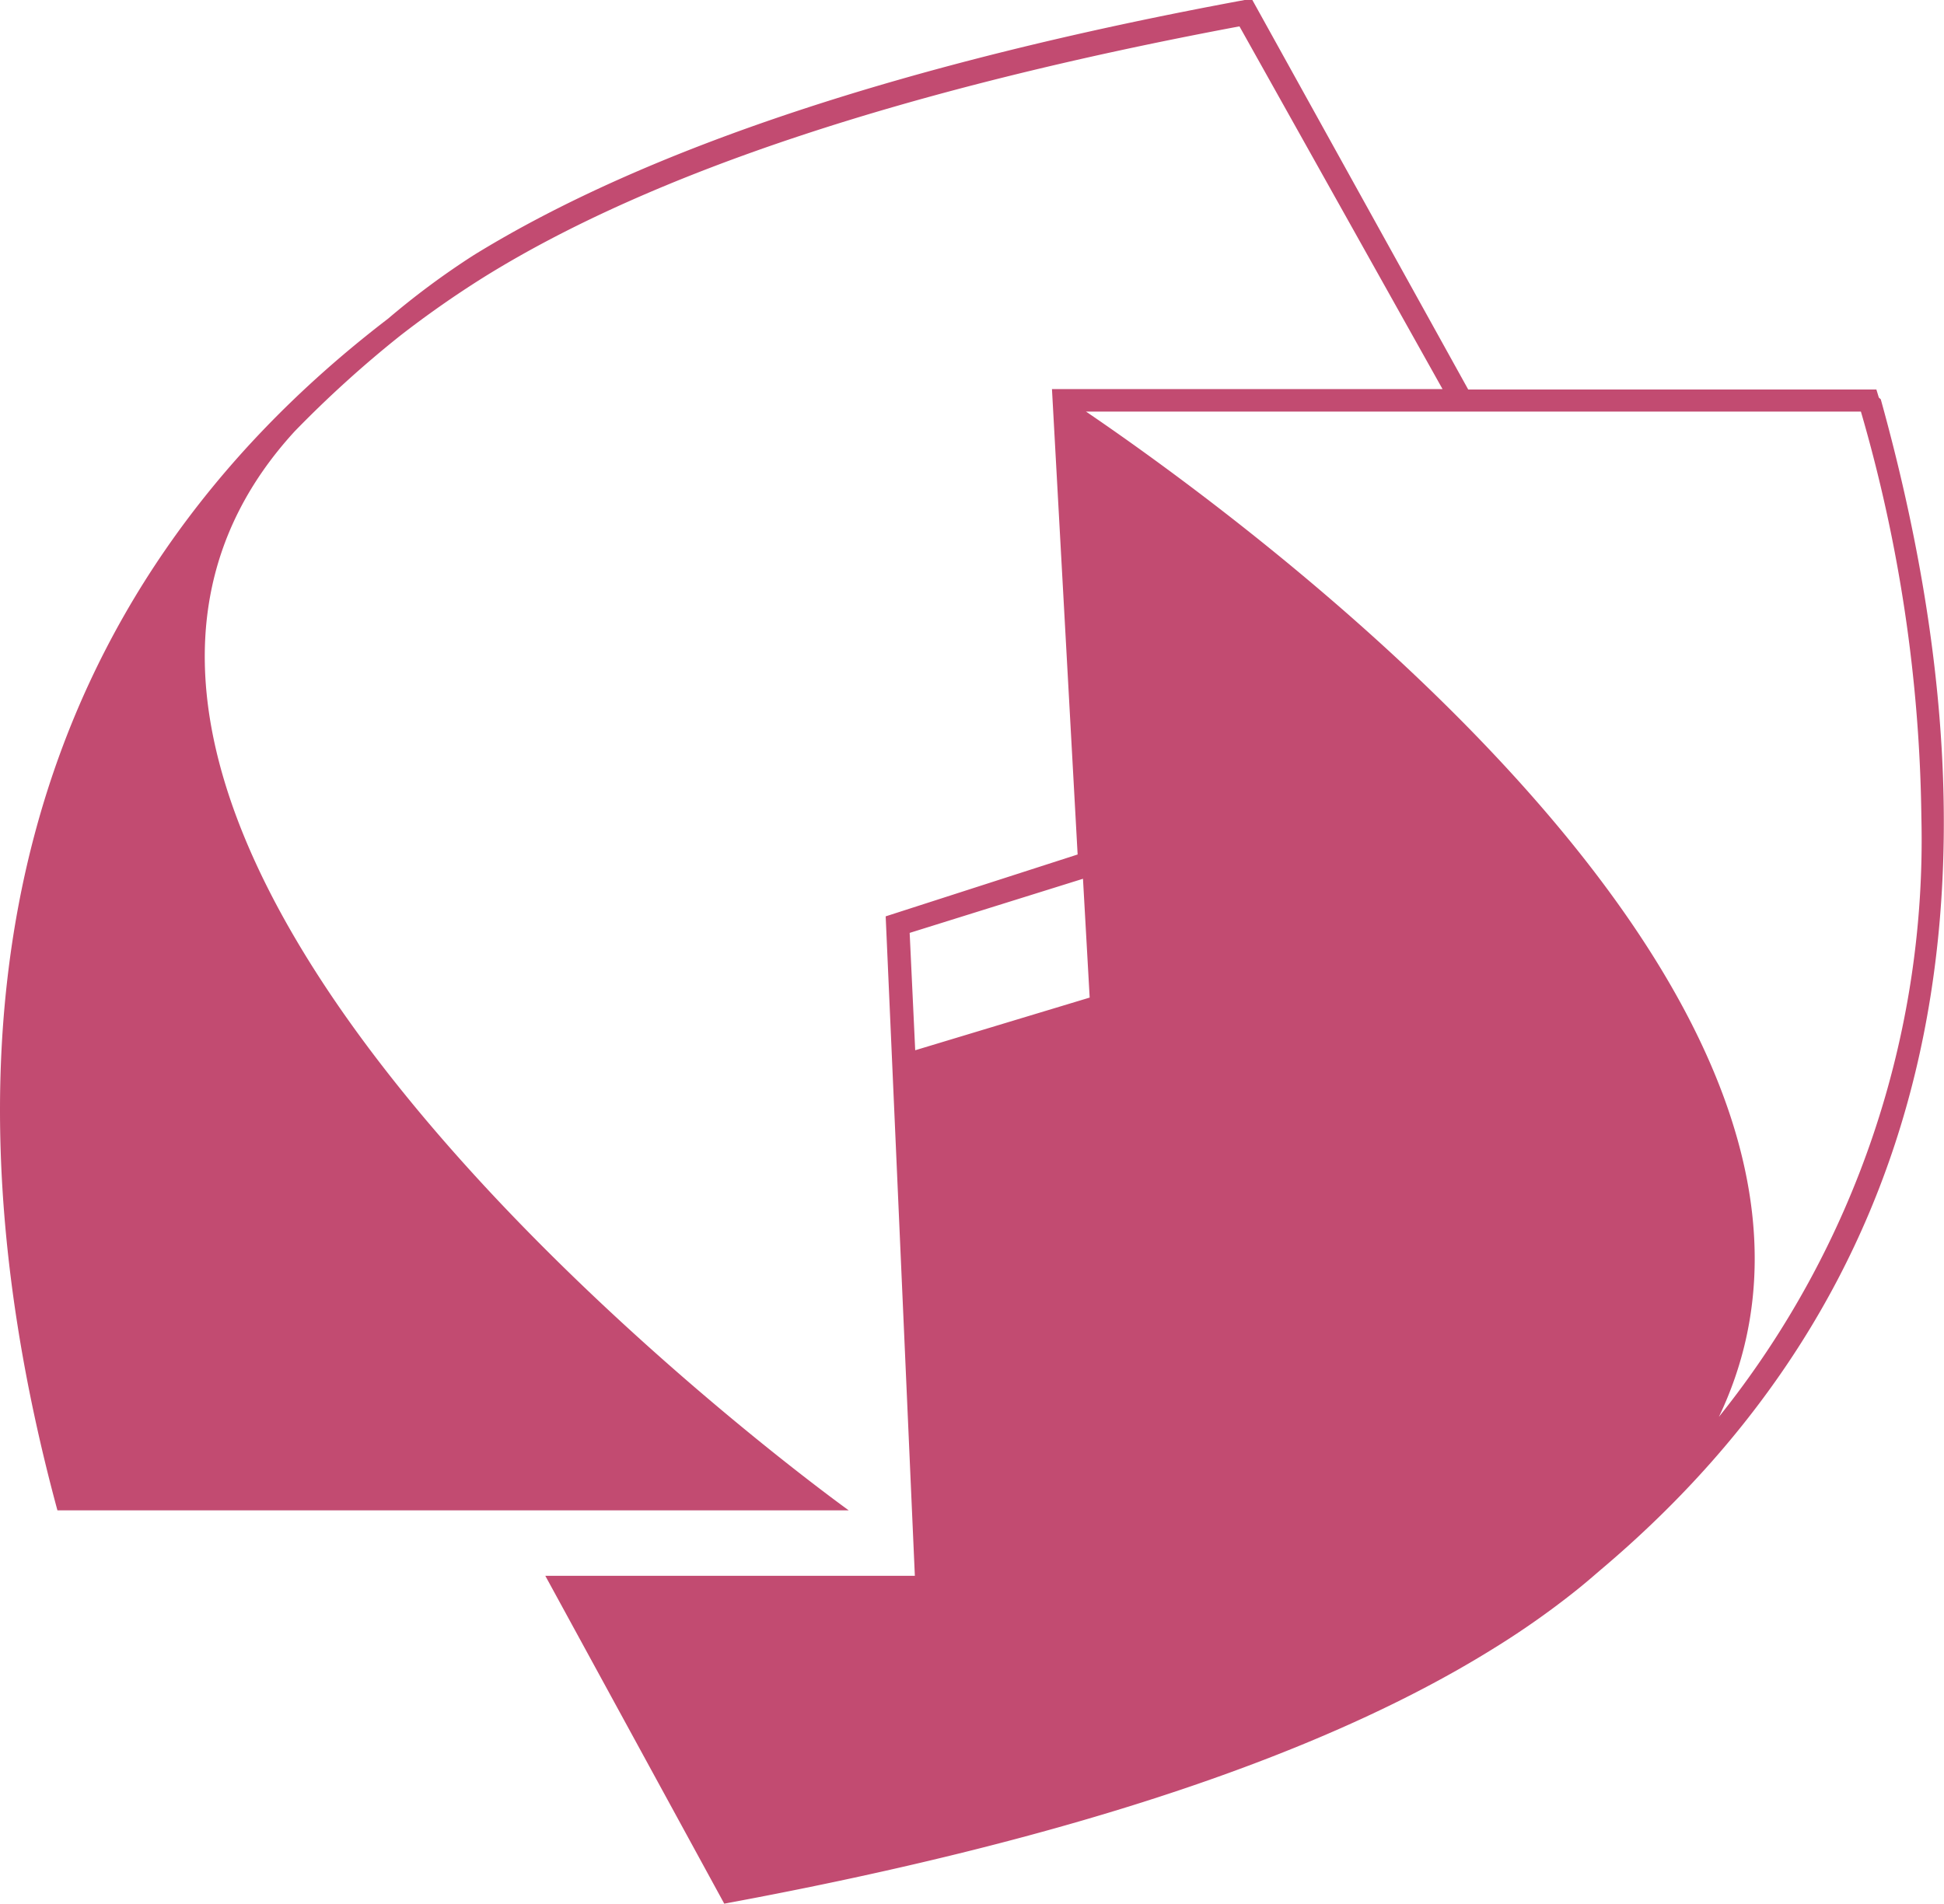 <svg xmlns="http://www.w3.org/2000/svg" width="104.929" height="102.771" viewBox="0 0 104.929 102.771">
    <path d="M187.532 90.15h41.879a81.71 81.71 0 0 1 3.264 21.9 49.811 49.811 0 0 1-10.93 32.372c10.626-22.22-25.617-48.463-34.156-54.27zm-9.165 34.5-.3-6.357 9.355-2.922.361 6.414-9.488 2.865zm52.012-35.257-.133-.436h-22.031L196.564 67.93h-.417c-18.273 3.378-32.258 8.008-41.613 13.776a42.792 42.792 0 0 0-4.63 3.435c-19.374 14.839-25.256 36.926-17.837 64.327h42.713s-50.266-36.053-29.905-58.255a60.719 60.719 0 0 1 5.693-5.161 54.764 54.764 0 0 1 4.5-3.15c9.146-5.693 22.884-10.19 40.8-13.549l10.962 19.583h-21.082l1.385 25.124-10.361 3.34 1.575 35.6H158.4l9.659 17.7c19.393-3.586 32.695-8.311 41.4-13.7a45.367 45.367 0 0 0 4.554-3.188c.455-.361.873-.721 1.29-1.082 17.647-14.858 22.771-35.921 15.18-63.245z" transform="translate(-128.967 -67.93)" style="fill:#c24b71"/>
</svg>
